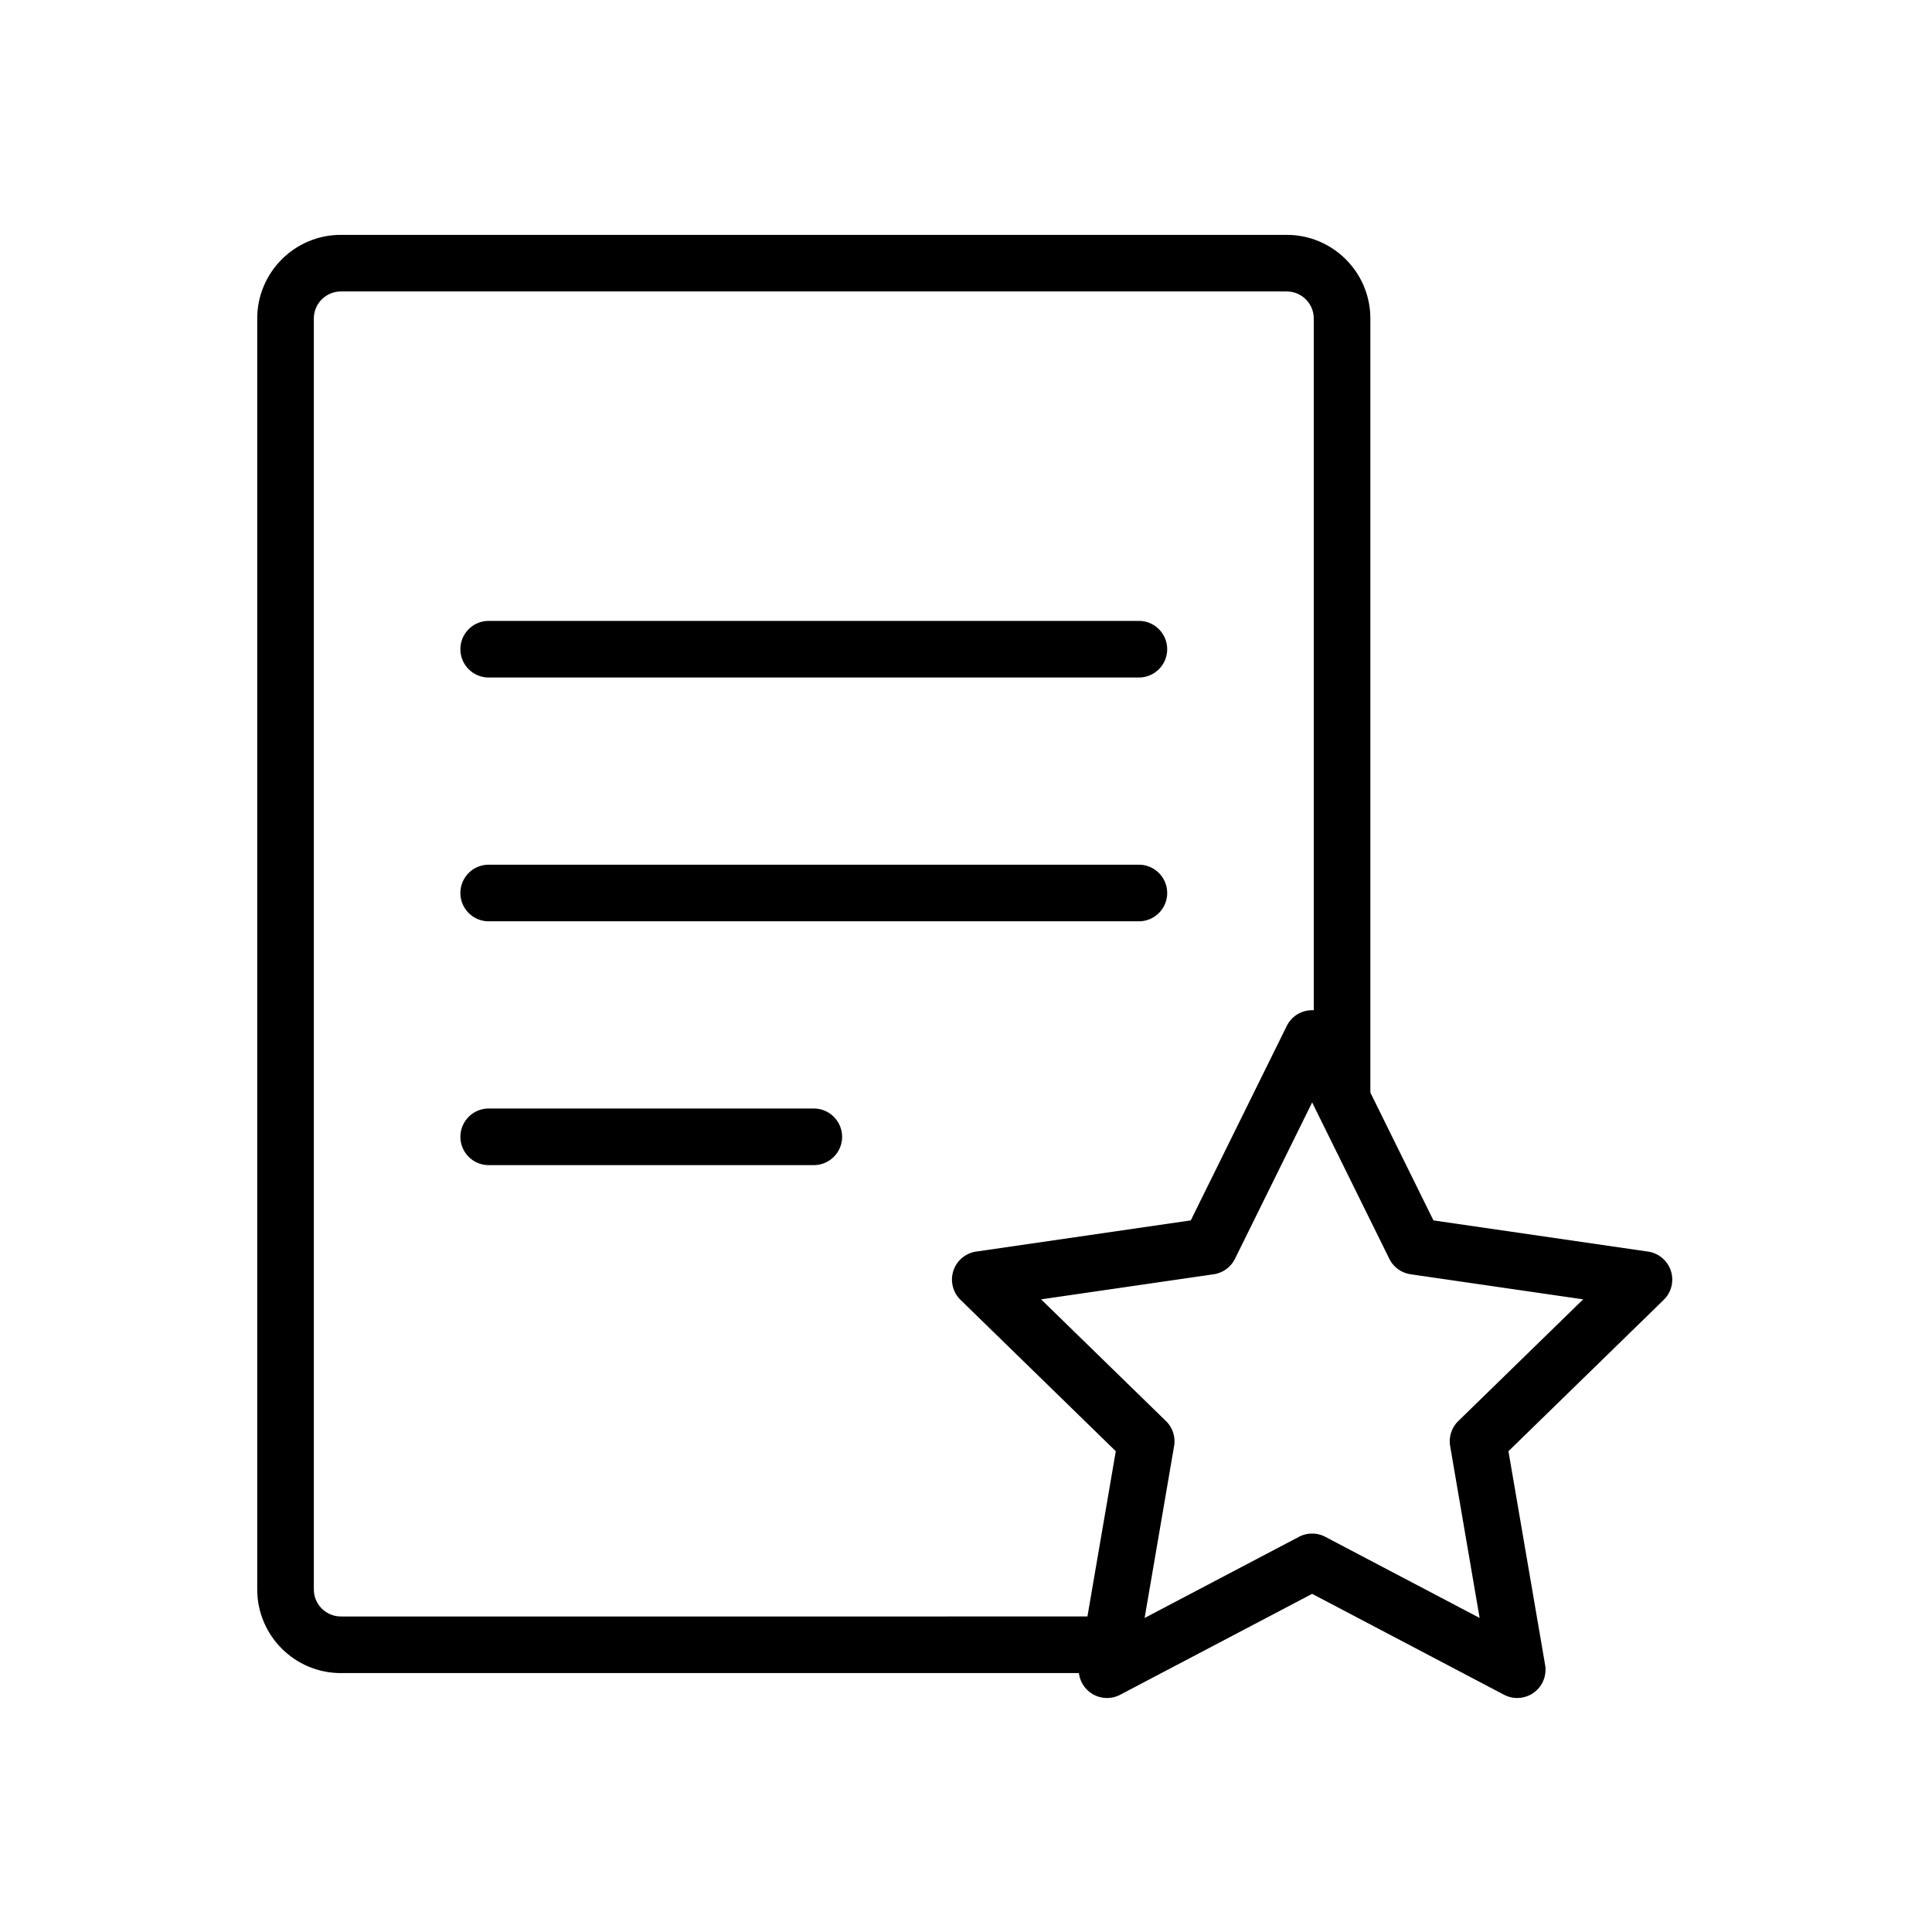 <?xml version="1.0" standalone="no"?><!DOCTYPE svg PUBLIC "-//W3C//DTD SVG 1.1//EN" "http://www.w3.org/Graphics/SVG/1.1/DTD/svg11.dtd"><svg t="1616423091017" class="icon" viewBox="0 0 1024 1024" version="1.1" xmlns="http://www.w3.org/2000/svg" p-id="953" xmlns:xlink="http://www.w3.org/1999/xlink" width="200" height="200"><defs><style type="text/css"></style></defs><path d="M582.09 886.77H180.65c-24.43 0-44.31-19.88-44.31-44.31V168.79c0-24.43 19.88-44.31 44.31-44.31h501.36c24.43 0 44.31 19.88 44.31 44.31V581c0 8.28-6.72 15-15 15s-15-6.72-15-15V168.79c0-7.89-6.42-14.31-14.31-14.31H180.65c-7.89 0-14.31 6.42-14.31 14.31v673.66c0 7.89 6.42 14.31 14.31 14.31H582.1c8.28 0 15 6.72 15 15s-6.72 15.01-15.01 15.01z" p-id="954"></path><path d="M603.63 359.09H259.02c-8.28 0-15-6.72-15-15s6.72-15 15-15h344.61c8.28 0 15 6.72 15 15s-6.72 15-15 15zM603.63 488.31H259.02c-8.28 0-15-6.72-15-15s6.72-15 15-15h344.61c8.28 0 15 6.72 15 15s-6.72 15-15 15zM431.33 617.54h-172.3c-8.28 0-15-6.72-15-15s6.72-15 15-15h172.3c8.28 0 15 6.72 15 15s-6.72 15-15 15zM804.15 899.97c-2.39 0-4.78-0.57-6.98-1.72l-101.72-53.48-101.72 53.48a15.012 15.012 0 0 1-15.8-1.14 15.01 15.01 0 0 1-5.97-14.67l19.43-113.27-82.29-80.22a15.016 15.016 0 0 1-3.8-15.38c1.76-5.43 6.46-9.39 12.11-10.21l113.73-16.53L682 543.79a15 15 0 0 1 26.9 0l50.86 103.05 113.73 16.53a15.01 15.01 0 0 1 12.11 10.21c1.76 5.43 0.29 11.39-3.8 15.38l-82.29 80.22 19.43 113.27c0.96 5.63-1.35 11.32-5.97 14.67a15.105 15.105 0 0 1-8.82 2.85zM551.8 688.68l66.18 64.51c3.54 3.45 5.15 8.41 4.31 13.28l-15.62 91.08 81.8-43c4.37-2.3 9.59-2.3 13.96 0l81.8 43-15.62-91.08c-0.83-4.87 0.78-9.83 4.31-13.28l66.18-64.51-91.45-13.29c-4.89-0.71-9.11-3.78-11.29-8.21l-40.9-82.87-40.9 82.87a15.01 15.01 0 0 1-11.29 8.21l-91.47 13.29z" p-id="955"></path></svg>